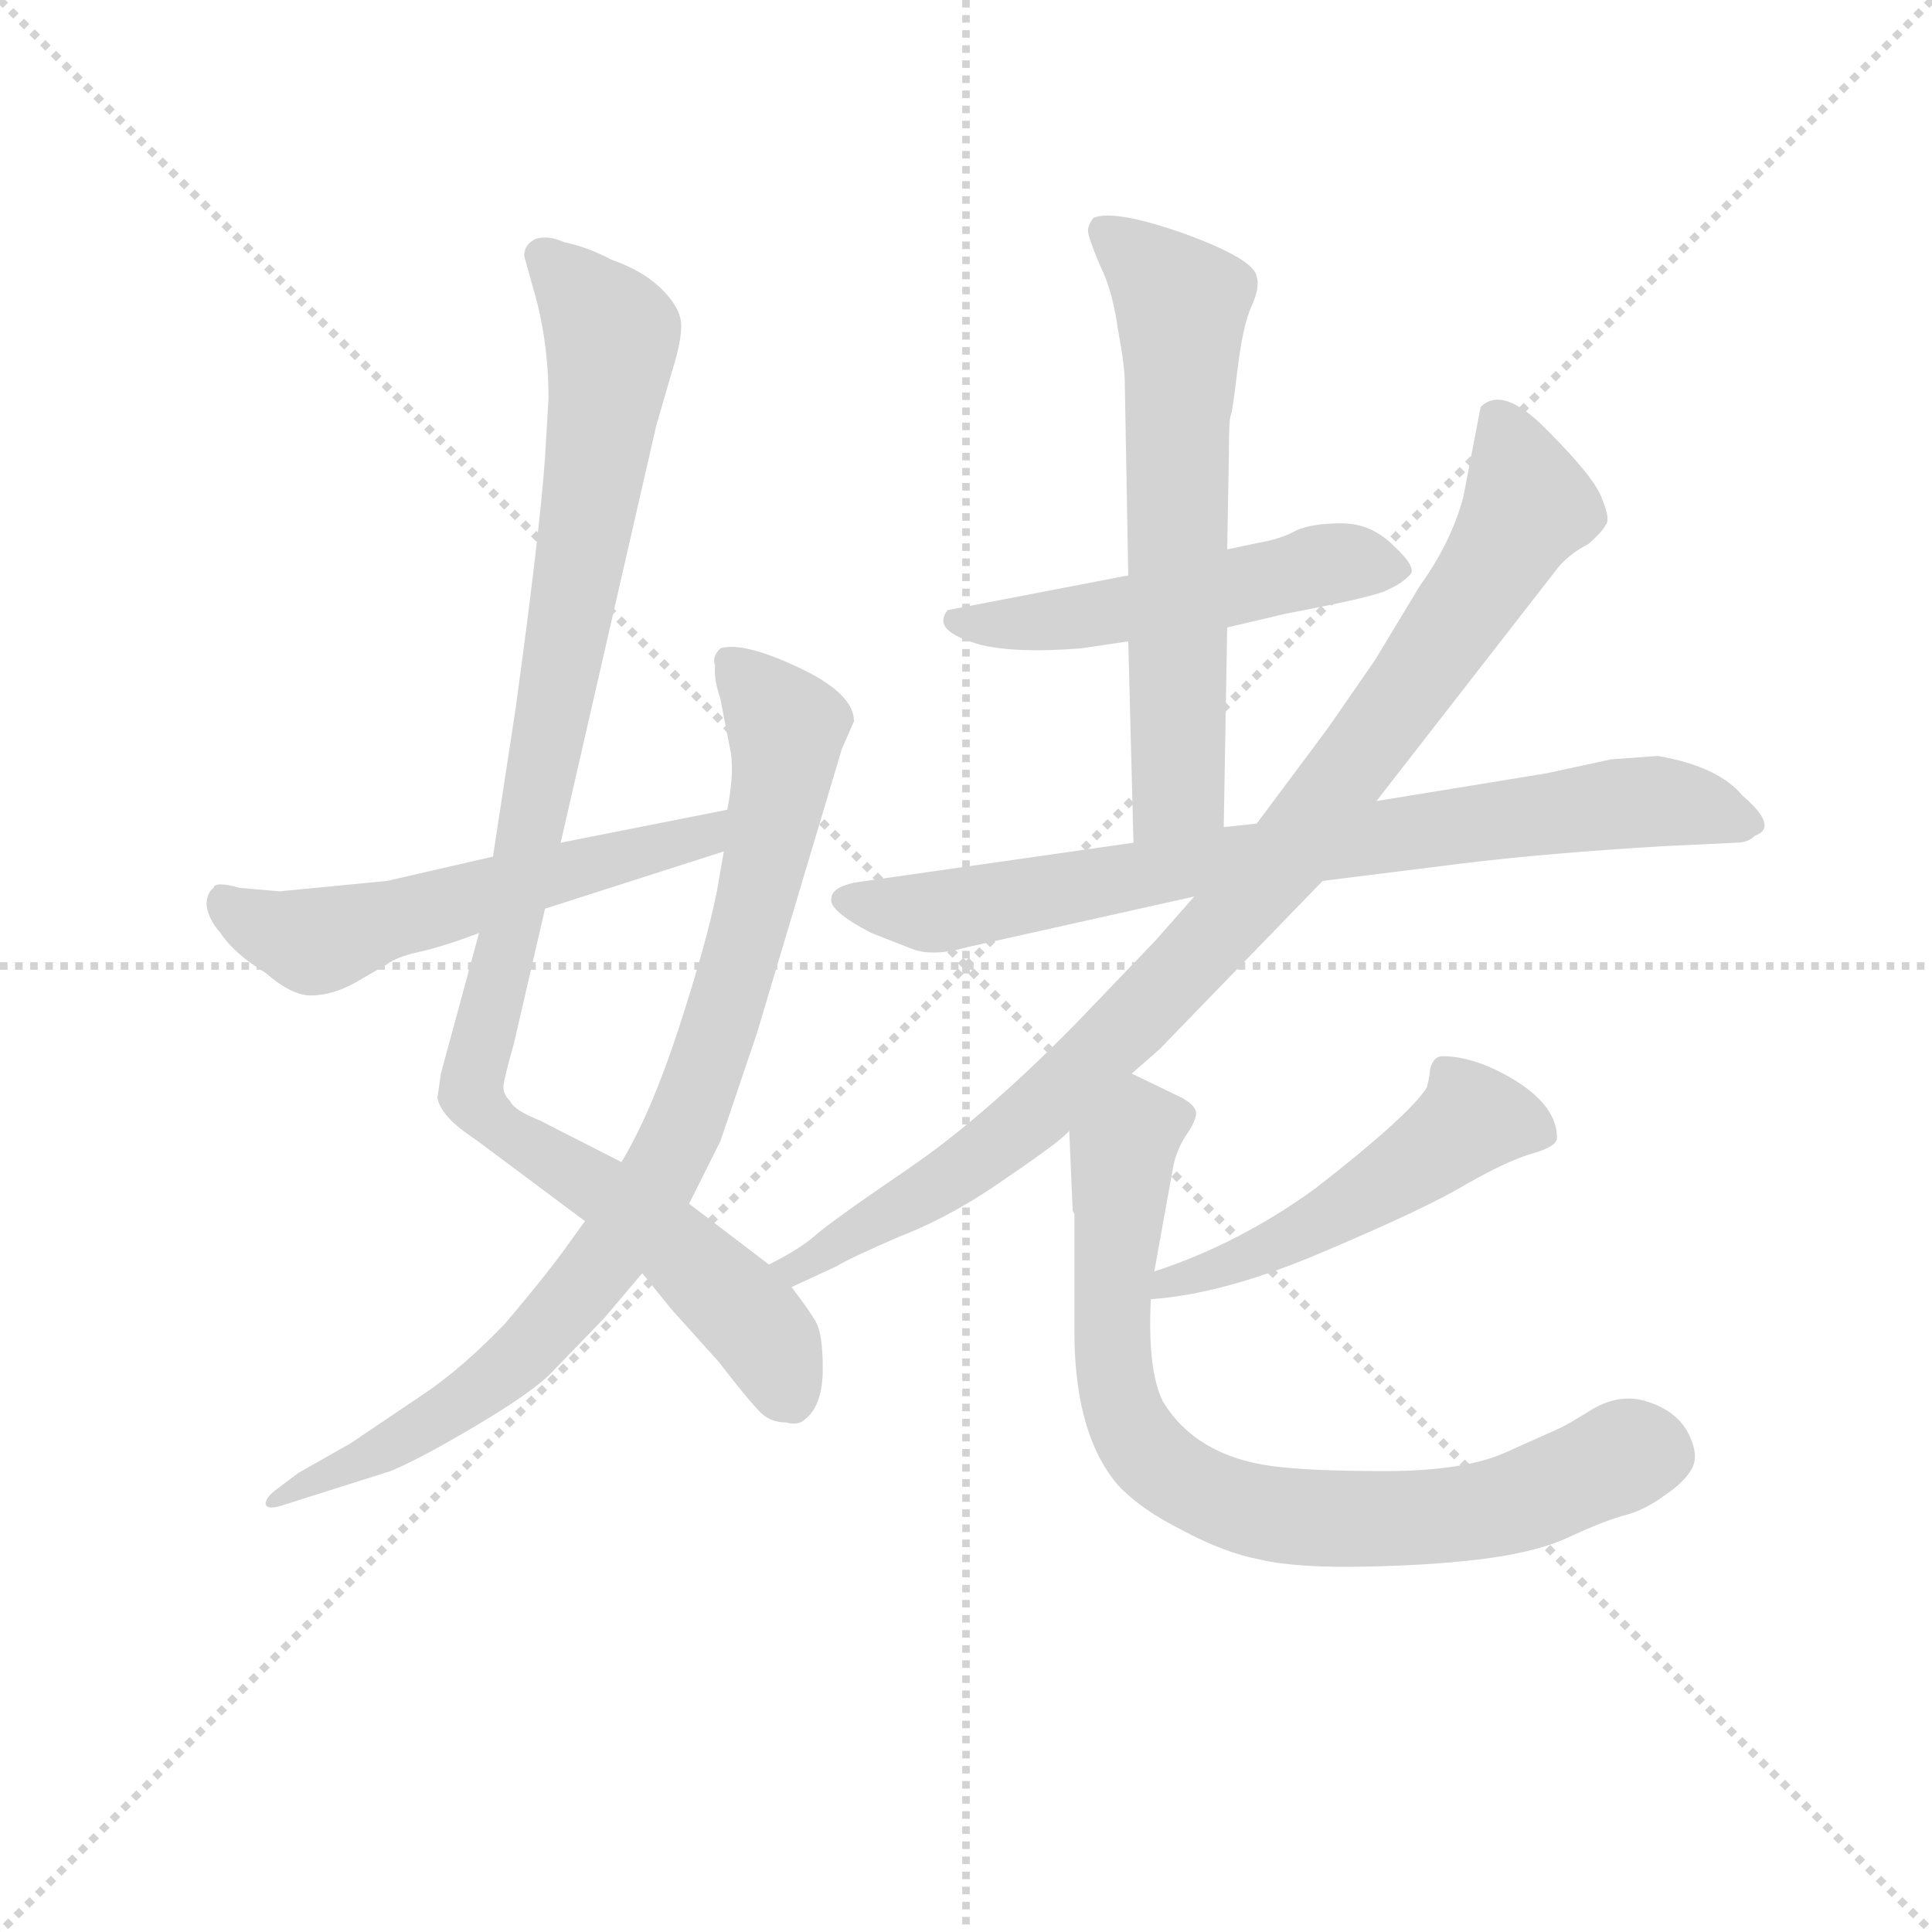 <svg version="1.1" viewBox="0 0 1024 1024" xmlns="http://www.w3.org/2000/svg">
  <g stroke="lightgray" stroke-dasharray="1,1" stroke-width="1" transform="scale(4, 4)">
    <line x1="0" y1="0" x2="256" y2="256"></line>
    <line x1="256" y1="0" x2="0" y2="256"></line>
    <line x1="128" y1="0" x2="128" y2="256"></line>
    <line x1="0" y1="128" x2="256" y2="128"></line>
  </g>
<g transform="scale(0.92, -0.92) translate(60, -900)">
   <style type="text/css">
    @keyframes keyframes0 {
      from {
       stroke: blue;
       stroke-dashoffset: 1018;
       stroke-width: 128;
       }
       77% {
       animation-timing-function: step-end;
       stroke: blue;
       stroke-dashoffset: 0;
       stroke-width: 128;
       }
       to {
       stroke: black;
       stroke-width: 1024;
       }
       }
       #make-me-a-hanzi-animation-0 {
         animation: keyframes0 1.078s both;
         animation-delay: 0s;
         animation-timing-function: linear;
       }
    @keyframes keyframes1 {
      from {
       stroke: blue;
       stroke-dashoffset: 871;
       stroke-width: 128;
       }
       74% {
       animation-timing-function: step-end;
       stroke: blue;
       stroke-dashoffset: 0;
       stroke-width: 128;
       }
       to {
       stroke: black;
       stroke-width: 1024;
       }
       }
       #make-me-a-hanzi-animation-1 {
         animation: keyframes1 0.959s both;
         animation-delay: 1.078s;
         animation-timing-function: linear;
       }
    @keyframes keyframes2 {
      from {
       stroke: blue;
       stroke-dashoffset: 555;
       stroke-width: 128;
       }
       64% {
       animation-timing-function: step-end;
       stroke: blue;
       stroke-dashoffset: 0;
       stroke-width: 128;
       }
       to {
       stroke: black;
       stroke-width: 1024;
       }
       }
       #make-me-a-hanzi-animation-2 {
         animation: keyframes2 0.702s both;
         animation-delay: 2.037s;
         animation-timing-function: linear;
       }
    @keyframes keyframes3 {
      from {
       stroke: blue;
       stroke-dashoffset: 506;
       stroke-width: 128;
       }
       62% {
       animation-timing-function: step-end;
       stroke: blue;
       stroke-dashoffset: 0;
       stroke-width: 128;
       }
       to {
       stroke: black;
       stroke-width: 1024;
       }
       }
       #make-me-a-hanzi-animation-3 {
         animation: keyframes3 0.662s both;
         animation-delay: 2.739s;
         animation-timing-function: linear;
       }
    @keyframes keyframes4 {
      from {
       stroke: blue;
       stroke-dashoffset: 629;
       stroke-width: 128;
       }
       67% {
       animation-timing-function: step-end;
       stroke: blue;
       stroke-dashoffset: 0;
       stroke-width: 128;
       }
       to {
       stroke: black;
       stroke-width: 1024;
       }
       }
       #make-me-a-hanzi-animation-4 {
         animation: keyframes4 0.762s both;
         animation-delay: 3.401s;
         animation-timing-function: linear;
       }
    @keyframes keyframes5 {
      from {
       stroke: blue;
       stroke-dashoffset: 777;
       stroke-width: 128;
       }
       72% {
       animation-timing-function: step-end;
       stroke: blue;
       stroke-dashoffset: 0;
       stroke-width: 128;
       }
       to {
       stroke: black;
       stroke-width: 1024;
       }
       }
       #make-me-a-hanzi-animation-5 {
         animation: keyframes5 0.882s both;
         animation-delay: 4.163s;
         animation-timing-function: linear;
       }
    @keyframes keyframes6 {
      from {
       stroke: blue;
       stroke-dashoffset: 932;
       stroke-width: 128;
       }
       75% {
       animation-timing-function: step-end;
       stroke: blue;
       stroke-dashoffset: 0;
       stroke-width: 128;
       }
       to {
       stroke: black;
       stroke-width: 1024;
       }
       }
       #make-me-a-hanzi-animation-6 {
         animation: keyframes6 1.008s both;
         animation-delay: 5.045s;
         animation-timing-function: linear;
       }
    @keyframes keyframes7 {
      from {
       stroke: blue;
       stroke-dashoffset: 504;
       stroke-width: 128;
       }
       62% {
       animation-timing-function: step-end;
       stroke: blue;
       stroke-dashoffset: 0;
       stroke-width: 128;
       }
       to {
       stroke: black;
       stroke-width: 1024;
       }
       }
       #make-me-a-hanzi-animation-7 {
         animation: keyframes7 0.66s both;
         animation-delay: 6.053s;
         animation-timing-function: linear;
       }
    @keyframes keyframes8 {
      from {
       stroke: blue;
       stroke-dashoffset: 784;
       stroke-width: 128;
       }
       72% {
       animation-timing-function: step-end;
       stroke: blue;
       stroke-dashoffset: 0;
       stroke-width: 128;
       }
       to {
       stroke: black;
       stroke-width: 1024;
       }
       }
       #make-me-a-hanzi-animation-8 {
         animation: keyframes8 0.888s both;
         animation-delay: 6.714s;
         animation-timing-function: linear;
       }
</style>
<path d="M 383.0 171.5 L 337.0 206.5 L 298.0 230.5 L 251.0 254.5 Q 236.0 260.5 234.0 265.5 Q 230.0 269.5 230.0 273.5 Q 230.0 277.5 236.0 298.5 L 254.0 376.5 L 263.0 414.5 L 318.0 654.5 L 327.0 685.5 Q 334.0 707.5 332.0 716.5 Q 330.0 725.5 319.0 735.5 Q 309.0 744.5 292.0 750.5 Q 279.0 757.5 265.0 760.5 Q 256.0 764.5 249.0 762.5 Q 242.0 759.5 242.0 752.5 L 247.0 734.5 Q 256.0 704.5 256.0 670.5 L 254.0 636.5 Q 251.0 593.5 237.0 491.5 L 224.0 406.5 L 216.0 362.5 L 194.0 281.5 L 192.0 267.5 Q 194.0 256.5 214.0 243.5 L 277.0 196.5 L 310.0 166.5 L 327.0 145.5 L 354.0 115.5 Q 371.0 93.5 377.0 87.5 Q 383.0 80.5 393.0 80.5 Q 400.0 78.5 404.0 82.5 Q 414.0 90.5 414.0 111.5 Q 414.0 131.5 410.0 138.5 Q 406.0 145.5 396.0 158.5 L 383.0 171.5 Z" fill="lightgray"></path> 
<path d="M 337.0 206.5 L 355.0 242.5 L 376.0 304.5 L 425.0 468.5 L 432.0 484.5 Q 432.0 500.5 400.0 515.5 Q 368.0 530.5 355.0 526.5 Q 350.0 521.5 352.0 516.5 Q 351.0 509.5 355.0 497.5 L 361.0 466.5 Q 363.0 454.5 359.0 433.5 L 357.0 409.5 L 353.0 386.5 Q 347.0 356.5 331.0 307.5 Q 315.0 258.5 298.0 230.5 L 277.0 196.5 L 264.0 178.5 Q 253.0 163.5 231.0 137.5 Q 207.0 112.5 185.0 97.5 L 142.0 68.5 L 112.0 51.5 L 100.0 42.5 Q 93.0 37.5 93.0 33.5 Q 94.0 29.5 105.0 33.5 L 165.0 52.5 Q 182.0 59.5 214.0 78.5 Q 246.0 97.5 257.0 108.5 L 288.0 140.5 L 310.0 166.5 L 337.0 206.5 Z" fill="lightgray"></path> 
<path d="M 359.0 433.5 L 263.0 414.5 L 224.0 406.5 L 163.0 392.5 L 101.0 386.5 L 78.0 388.5 Q 64.0 392.5 63.0 388.5 Q 59.0 385.5 59.0 378.5 Q 60.0 370.5 67.0 362.5 Q 75.0 350.5 93.0 339.5 Q 108.0 326.5 119.0 326.5 Q 131.0 326.5 144.0 333.5 L 163.0 344.5 Q 168.0 348.5 181.0 351.5 Q 195.0 354.5 216.0 362.5 L 254.0 376.5 L 357.0 409.5 C 386.0 418.5 388.0 439.5 359.0 433.5 Z" fill="lightgray"></path> 
<path d="M 647.0 538.5 L 681.0 546.5 Q 734.0 556.5 740.0 560.5 Q 747.0 563.5 752.0 568.5 Q 757.0 572.5 743.0 585.5 Q 730.0 598.5 713.0 598.5 Q 696.0 598.5 687.0 594.5 Q 678.0 589.5 666.0 587.5 L 647.0 583.5 L 590.0 568.5 L 486.0 548.5 Q 476.0 536.5 505.0 528.5 Q 526.0 523.5 563.0 526.5 L 590.0 530.5 L 647.0 538.5 Z" fill="lightgray"></path> 
<path d="M 645.0 423.5 L 647.0 538.5 L 647.0 583.5 L 648.0 639.5 Q 648.0 658.5 649.0 660.5 Q 650.0 662.5 653.0 687.5 Q 656.0 712.5 661.0 723.5 Q 666.0 734.5 664.0 740.5 Q 663.0 750.5 622.0 765.5 Q 582.0 779.5 570.0 774.5 Q 566.0 769.5 567.0 765.5 Q 568.0 760.5 574.0 746.5 Q 581.0 732.5 584.0 710.5 Q 588.0 689.5 588.0 679.5 L 590.0 568.5 L 590.0 530.5 L 593.0 414.5 C 594.0 384.5 644.0 393.5 645.0 423.5 Z" fill="lightgray"></path> 
<path d="M 895.0 464.5 L 868.0 462.5 L 831.0 454.5 L 733.0 438.5 L 664.0 425.5 L 645.0 423.5 L 593.0 414.5 L 432.0 391.5 Q 419.0 388.5 419.0 382.5 Q 417.0 375.5 442.0 362.5 L 465.0 353.5 Q 477.0 348.5 498.0 354.5 L 628.0 383.5 L 702.0 392.5 L 782.0 402.5 Q 831.0 408.5 898.0 412.5 L 940.0 414.5 Q 947.0 414.5 951.0 418.5 Q 965.0 423.5 944.0 441.5 Q 930.0 458.5 895.0 464.5 Z" fill="lightgray"></path> 
<path d="M 733.0 438.5 L 838.0 573.5 Q 845.0 581.5 855.0 586.5 Q 863.0 593.5 865.0 597.5 Q 868.0 600.5 863.0 612.5 Q 859.0 624.5 832.0 651.5 Q 806.0 678.5 793.0 665.5 L 783.0 613.5 Q 776.0 587.5 758.0 562.5 L 732.0 519.5 L 705.0 480.5 L 664.0 425.5 L 628.0 383.5 L 606.0 358.5 L 560.0 310.5 Q 507.0 256.5 463.0 226.5 Q 419.0 196.5 410.0 188.5 Q 401.0 180.5 383.0 171.5 C 357.0 156.5 369.0 145.5 396.0 158.5 L 422.0 170.5 Q 428.0 174.5 458.0 187.5 Q 489.0 199.5 520.0 221.5 Q 551.0 242.5 556.0 248.5 L 592.0 281.5 L 608.0 295.5 L 702.0 392.5 L 733.0 438.5 Z" fill="lightgray"></path> 
<path d="M 603.0 151.5 Q 646.0 154.5 704.0 179.5 Q 763.0 204.5 786.0 218.5 Q 809.0 231.5 823.0 235.5 Q 837.0 239.5 837.0 244.5 Q 837.0 262.5 813.0 277.5 Q 790.0 291.5 771.0 291.5 Q 766.0 291.5 764.0 284.5 Q 763.0 276.5 762.0 273.5 Q 752.0 257.5 698.0 215.5 Q 654.0 183.5 605.0 167.5 C 577.0 157.5 573.0 148.5 603.0 151.5 Z" fill="lightgray"></path> 
<path d="M 556.0 248.5 L 558.0 202.5 L 559.0 200.5 L 559.0 128.5 Q 560.0 72.5 584.0 44.5 Q 597.0 30.5 621.0 18.5 Q 645.0 5.5 666.0 1.5 Q 687.0 -3.5 729.0 -2.5 Q 771.0 -1.5 799.0 2.5 Q 827.0 6.5 844.0 14.5 Q 861.0 22.5 874.0 26.5 Q 887.0 29.5 899.0 38.5 Q 911.0 46.5 915.0 54.5 Q 919.0 62.5 912.0 75.5 Q 905.0 87.5 889.0 92.5 Q 874.0 97.5 858.0 88.5 Q 842.0 78.5 837.0 76.5 L 808.0 63.5 Q 784.0 52.5 738.0 52.5 Q 693.0 52.5 672.0 55.5 Q 629.0 61.5 610.0 92.5 Q 601.0 110.5 603.0 151.5 L 605.0 167.5 L 616.0 228.5 Q 618.0 237.5 623.0 245.5 Q 628.0 252.5 629.0 257.5 Q 630.0 262.5 621.0 267.5 L 592.0 281.5 C 565.0 294.5 555.0 278.5 556.0 248.5 Z" fill="lightgray"></path> 
      <clipPath id="make-me-a-hanzi-clip-0">
      <path d="M 383.0 171.5 L 337.0 206.5 L 298.0 230.5 L 251.0 254.5 Q 236.0 260.5 234.0 265.5 Q 230.0 269.5 230.0 273.5 Q 230.0 277.5 236.0 298.5 L 254.0 376.5 L 263.0 414.5 L 318.0 654.5 L 327.0 685.5 Q 334.0 707.5 332.0 716.5 Q 330.0 725.5 319.0 735.5 Q 309.0 744.5 292.0 750.5 Q 279.0 757.5 265.0 760.5 Q 256.0 764.5 249.0 762.5 Q 242.0 759.5 242.0 752.5 L 247.0 734.5 Q 256.0 704.5 256.0 670.5 L 254.0 636.5 Q 251.0 593.5 237.0 491.5 L 224.0 406.5 L 216.0 362.5 L 194.0 281.5 L 192.0 267.5 Q 194.0 256.5 214.0 243.5 L 277.0 196.5 L 310.0 166.5 L 327.0 145.5 L 354.0 115.5 Q 371.0 93.5 377.0 87.5 Q 383.0 80.5 393.0 80.5 Q 400.0 78.5 404.0 82.5 Q 414.0 90.5 414.0 111.5 Q 414.0 131.5 410.0 138.5 Q 406.0 145.5 396.0 158.5 L 383.0 171.5 Z" fill="lightgray"></path>
      </clipPath>
      <path clip-path="url(#make-me-a-hanzi-clip-0)" d="M 253.0 751.5 L 293.0 704.5 L 275.0 577.5 L 212.0 268.5 L 228.0 249.5 L 339.0 173.5 L 377.0 135.5 L 396.0 96.5 " fill="none" id="make-me-a-hanzi-animation-0" stroke-dasharray="890 1780" stroke-linecap="round"></path>

      <clipPath id="make-me-a-hanzi-clip-1">
      <path d="M 337.0 206.5 L 355.0 242.5 L 376.0 304.5 L 425.0 468.5 L 432.0 484.5 Q 432.0 500.5 400.0 515.5 Q 368.0 530.5 355.0 526.5 Q 350.0 521.5 352.0 516.5 Q 351.0 509.5 355.0 497.5 L 361.0 466.5 Q 363.0 454.5 359.0 433.5 L 357.0 409.5 L 353.0 386.5 Q 347.0 356.5 331.0 307.5 Q 315.0 258.5 298.0 230.5 L 277.0 196.5 L 264.0 178.5 Q 253.0 163.5 231.0 137.5 Q 207.0 112.5 185.0 97.5 L 142.0 68.5 L 112.0 51.5 L 100.0 42.5 Q 93.0 37.5 93.0 33.5 Q 94.0 29.5 105.0 33.5 L 165.0 52.5 Q 182.0 59.5 214.0 78.5 Q 246.0 97.5 257.0 108.5 L 288.0 140.5 L 310.0 166.5 L 337.0 206.5 Z" fill="lightgray"></path>
      </clipPath>
      <path clip-path="url(#make-me-a-hanzi-clip-1)" d="M 361.0 519.5 L 393.0 480.5 L 391.0 454.5 L 367.0 347.5 L 320.0 222.5 L 276.0 158.5 L 234.0 113.5 L 174.0 71.5 L 99.0 36.5 " fill="none" id="make-me-a-hanzi-animation-1" stroke-dasharray="743 1486" stroke-linecap="round"></path>

      <clipPath id="make-me-a-hanzi-clip-2">
      <path d="M 359.0 433.5 L 263.0 414.5 L 224.0 406.5 L 163.0 392.5 L 101.0 386.5 L 78.0 388.5 Q 64.0 392.5 63.0 388.5 Q 59.0 385.5 59.0 378.5 Q 60.0 370.5 67.0 362.5 Q 75.0 350.5 93.0 339.5 Q 108.0 326.5 119.0 326.5 Q 131.0 326.5 144.0 333.5 L 163.0 344.5 Q 168.0 348.5 181.0 351.5 Q 195.0 354.5 216.0 362.5 L 254.0 376.5 L 357.0 409.5 C 386.0 418.5 388.0 439.5 359.0 433.5 Z" fill="lightgray"></path>
      </clipPath>
      <path clip-path="url(#make-me-a-hanzi-clip-2)" d="M 71.0 379.5 L 121.0 357.5 L 345.0 417.5 L 353.0 427.5 " fill="none" id="make-me-a-hanzi-animation-2" stroke-dasharray="427 854" stroke-linecap="round"></path>

      <clipPath id="make-me-a-hanzi-clip-3">
      <path d="M 647.0 538.5 L 681.0 546.5 Q 734.0 556.5 740.0 560.5 Q 747.0 563.5 752.0 568.5 Q 757.0 572.5 743.0 585.5 Q 730.0 598.5 713.0 598.5 Q 696.0 598.5 687.0 594.5 Q 678.0 589.5 666.0 587.5 L 647.0 583.5 L 590.0 568.5 L 486.0 548.5 Q 476.0 536.5 505.0 528.5 Q 526.0 523.5 563.0 526.5 L 590.0 530.5 L 647.0 538.5 Z" fill="lightgray"></path>
      </clipPath>
      <path clip-path="url(#make-me-a-hanzi-clip-3)" d="M 495.0 542.5 L 553.0 542.5 L 707.0 575.5 L 741.0 572.5 " fill="none" id="make-me-a-hanzi-animation-3" stroke-dasharray="378 756" stroke-linecap="round"></path>

      <clipPath id="make-me-a-hanzi-clip-4">
      <path d="M 645.0 423.5 L 647.0 538.5 L 647.0 583.5 L 648.0 639.5 Q 648.0 658.5 649.0 660.5 Q 650.0 662.5 653.0 687.5 Q 656.0 712.5 661.0 723.5 Q 666.0 734.5 664.0 740.5 Q 663.0 750.5 622.0 765.5 Q 582.0 779.5 570.0 774.5 Q 566.0 769.5 567.0 765.5 Q 568.0 760.5 574.0 746.5 Q 581.0 732.5 584.0 710.5 Q 588.0 689.5 588.0 679.5 L 590.0 568.5 L 590.0 530.5 L 593.0 414.5 C 594.0 384.5 644.0 393.5 645.0 423.5 Z" fill="lightgray"></path>
      </clipPath>
      <path clip-path="url(#make-me-a-hanzi-clip-4)" d="M 575.0 767.5 L 618.0 729.5 L 621.0 716.5 L 619.0 446.5 L 598.0 421.5 " fill="none" id="make-me-a-hanzi-animation-4" stroke-dasharray="501 1002" stroke-linecap="round"></path>

      <clipPath id="make-me-a-hanzi-clip-5">
      <path d="M 895.0 464.5 L 868.0 462.5 L 831.0 454.5 L 733.0 438.5 L 664.0 425.5 L 645.0 423.5 L 593.0 414.5 L 432.0 391.5 Q 419.0 388.5 419.0 382.5 Q 417.0 375.5 442.0 362.5 L 465.0 353.5 Q 477.0 348.5 498.0 354.5 L 628.0 383.5 L 702.0 392.5 L 782.0 402.5 Q 831.0 408.5 898.0 412.5 L 940.0 414.5 Q 947.0 414.5 951.0 418.5 Q 965.0 423.5 944.0 441.5 Q 930.0 458.5 895.0 464.5 Z" fill="lightgray"></path>
      </clipPath>
      <path clip-path="url(#make-me-a-hanzi-clip-5)" d="M 429.0 382.5 L 479.0 374.5 L 629.0 402.5 L 877.0 437.5 L 944.0 428.5 " fill="none" id="make-me-a-hanzi-animation-5" stroke-dasharray="649 1298" stroke-linecap="round"></path>

      <clipPath id="make-me-a-hanzi-clip-6">
      <path d="M 733.0 438.5 L 838.0 573.5 Q 845.0 581.5 855.0 586.5 Q 863.0 593.5 865.0 597.5 Q 868.0 600.5 863.0 612.5 Q 859.0 624.5 832.0 651.5 Q 806.0 678.5 793.0 665.5 L 783.0 613.5 Q 776.0 587.5 758.0 562.5 L 732.0 519.5 L 705.0 480.5 L 664.0 425.5 L 628.0 383.5 L 606.0 358.5 L 560.0 310.5 Q 507.0 256.5 463.0 226.5 Q 419.0 196.5 410.0 188.5 Q 401.0 180.5 383.0 171.5 C 357.0 156.5 369.0 145.5 396.0 158.5 L 422.0 170.5 Q 428.0 174.5 458.0 187.5 Q 489.0 199.5 520.0 221.5 Q 551.0 242.5 556.0 248.5 L 592.0 281.5 L 608.0 295.5 L 702.0 392.5 L 733.0 438.5 Z" fill="lightgray"></path>
      </clipPath>
      <path clip-path="url(#make-me-a-hanzi-clip-6)" d="M 803.0 656.5 L 821.0 609.5 L 686.0 411.5 L 519.0 242.5 L 399.0 169.5 L 392.0 173.5 " fill="none" id="make-me-a-hanzi-animation-6" stroke-dasharray="804 1608" stroke-linecap="round"></path>

      <clipPath id="make-me-a-hanzi-clip-7">
      <path d="M 603.0 151.5 Q 646.0 154.5 704.0 179.5 Q 763.0 204.5 786.0 218.5 Q 809.0 231.5 823.0 235.5 Q 837.0 239.5 837.0 244.5 Q 837.0 262.5 813.0 277.5 Q 790.0 291.5 771.0 291.5 Q 766.0 291.5 764.0 284.5 Q 763.0 276.5 762.0 273.5 Q 752.0 257.5 698.0 215.5 Q 654.0 183.5 605.0 167.5 C 577.0 157.5 573.0 148.5 603.0 151.5 Z" fill="lightgray"></path>
      </clipPath>
      <path clip-path="url(#make-me-a-hanzi-clip-7)" d="M 827.0 248.5 L 788.0 255.5 L 707.0 198.5 L 613.0 162.5 L 609.0 154.5 " fill="none" id="make-me-a-hanzi-animation-7" stroke-dasharray="376 752" stroke-linecap="round"></path>

      <clipPath id="make-me-a-hanzi-clip-8">
      <path d="M 556.0 248.5 L 558.0 202.5 L 559.0 200.5 L 559.0 128.5 Q 560.0 72.5 584.0 44.5 Q 597.0 30.5 621.0 18.5 Q 645.0 5.5 666.0 1.5 Q 687.0 -3.5 729.0 -2.5 Q 771.0 -1.5 799.0 2.5 Q 827.0 6.5 844.0 14.5 Q 861.0 22.5 874.0 26.5 Q 887.0 29.5 899.0 38.5 Q 911.0 46.5 915.0 54.5 Q 919.0 62.5 912.0 75.5 Q 905.0 87.5 889.0 92.5 Q 874.0 97.5 858.0 88.5 Q 842.0 78.5 837.0 76.5 L 808.0 63.5 Q 784.0 52.5 738.0 52.5 Q 693.0 52.5 672.0 55.5 Q 629.0 61.5 610.0 92.5 Q 601.0 110.5 603.0 151.5 L 605.0 167.5 L 616.0 228.5 Q 618.0 237.5 623.0 245.5 Q 628.0 252.5 629.0 257.5 Q 630.0 262.5 621.0 267.5 L 592.0 281.5 C 565.0 294.5 555.0 278.5 556.0 248.5 Z" fill="lightgray"></path>
      </clipPath>
      <path clip-path="url(#make-me-a-hanzi-clip-8)" d="M 617.0 256.5 L 596.0 250.5 L 587.0 235.5 L 580.0 135.5 L 589.0 80.5 L 625.0 43.5 L 667.0 28.5 L 736.0 24.5 L 790.0 28.5 L 878.0 62.5 L 897.0 61.5 " fill="none" id="make-me-a-hanzi-animation-8" stroke-dasharray="656 1312" stroke-linecap="round"></path>

</g>
</svg>
